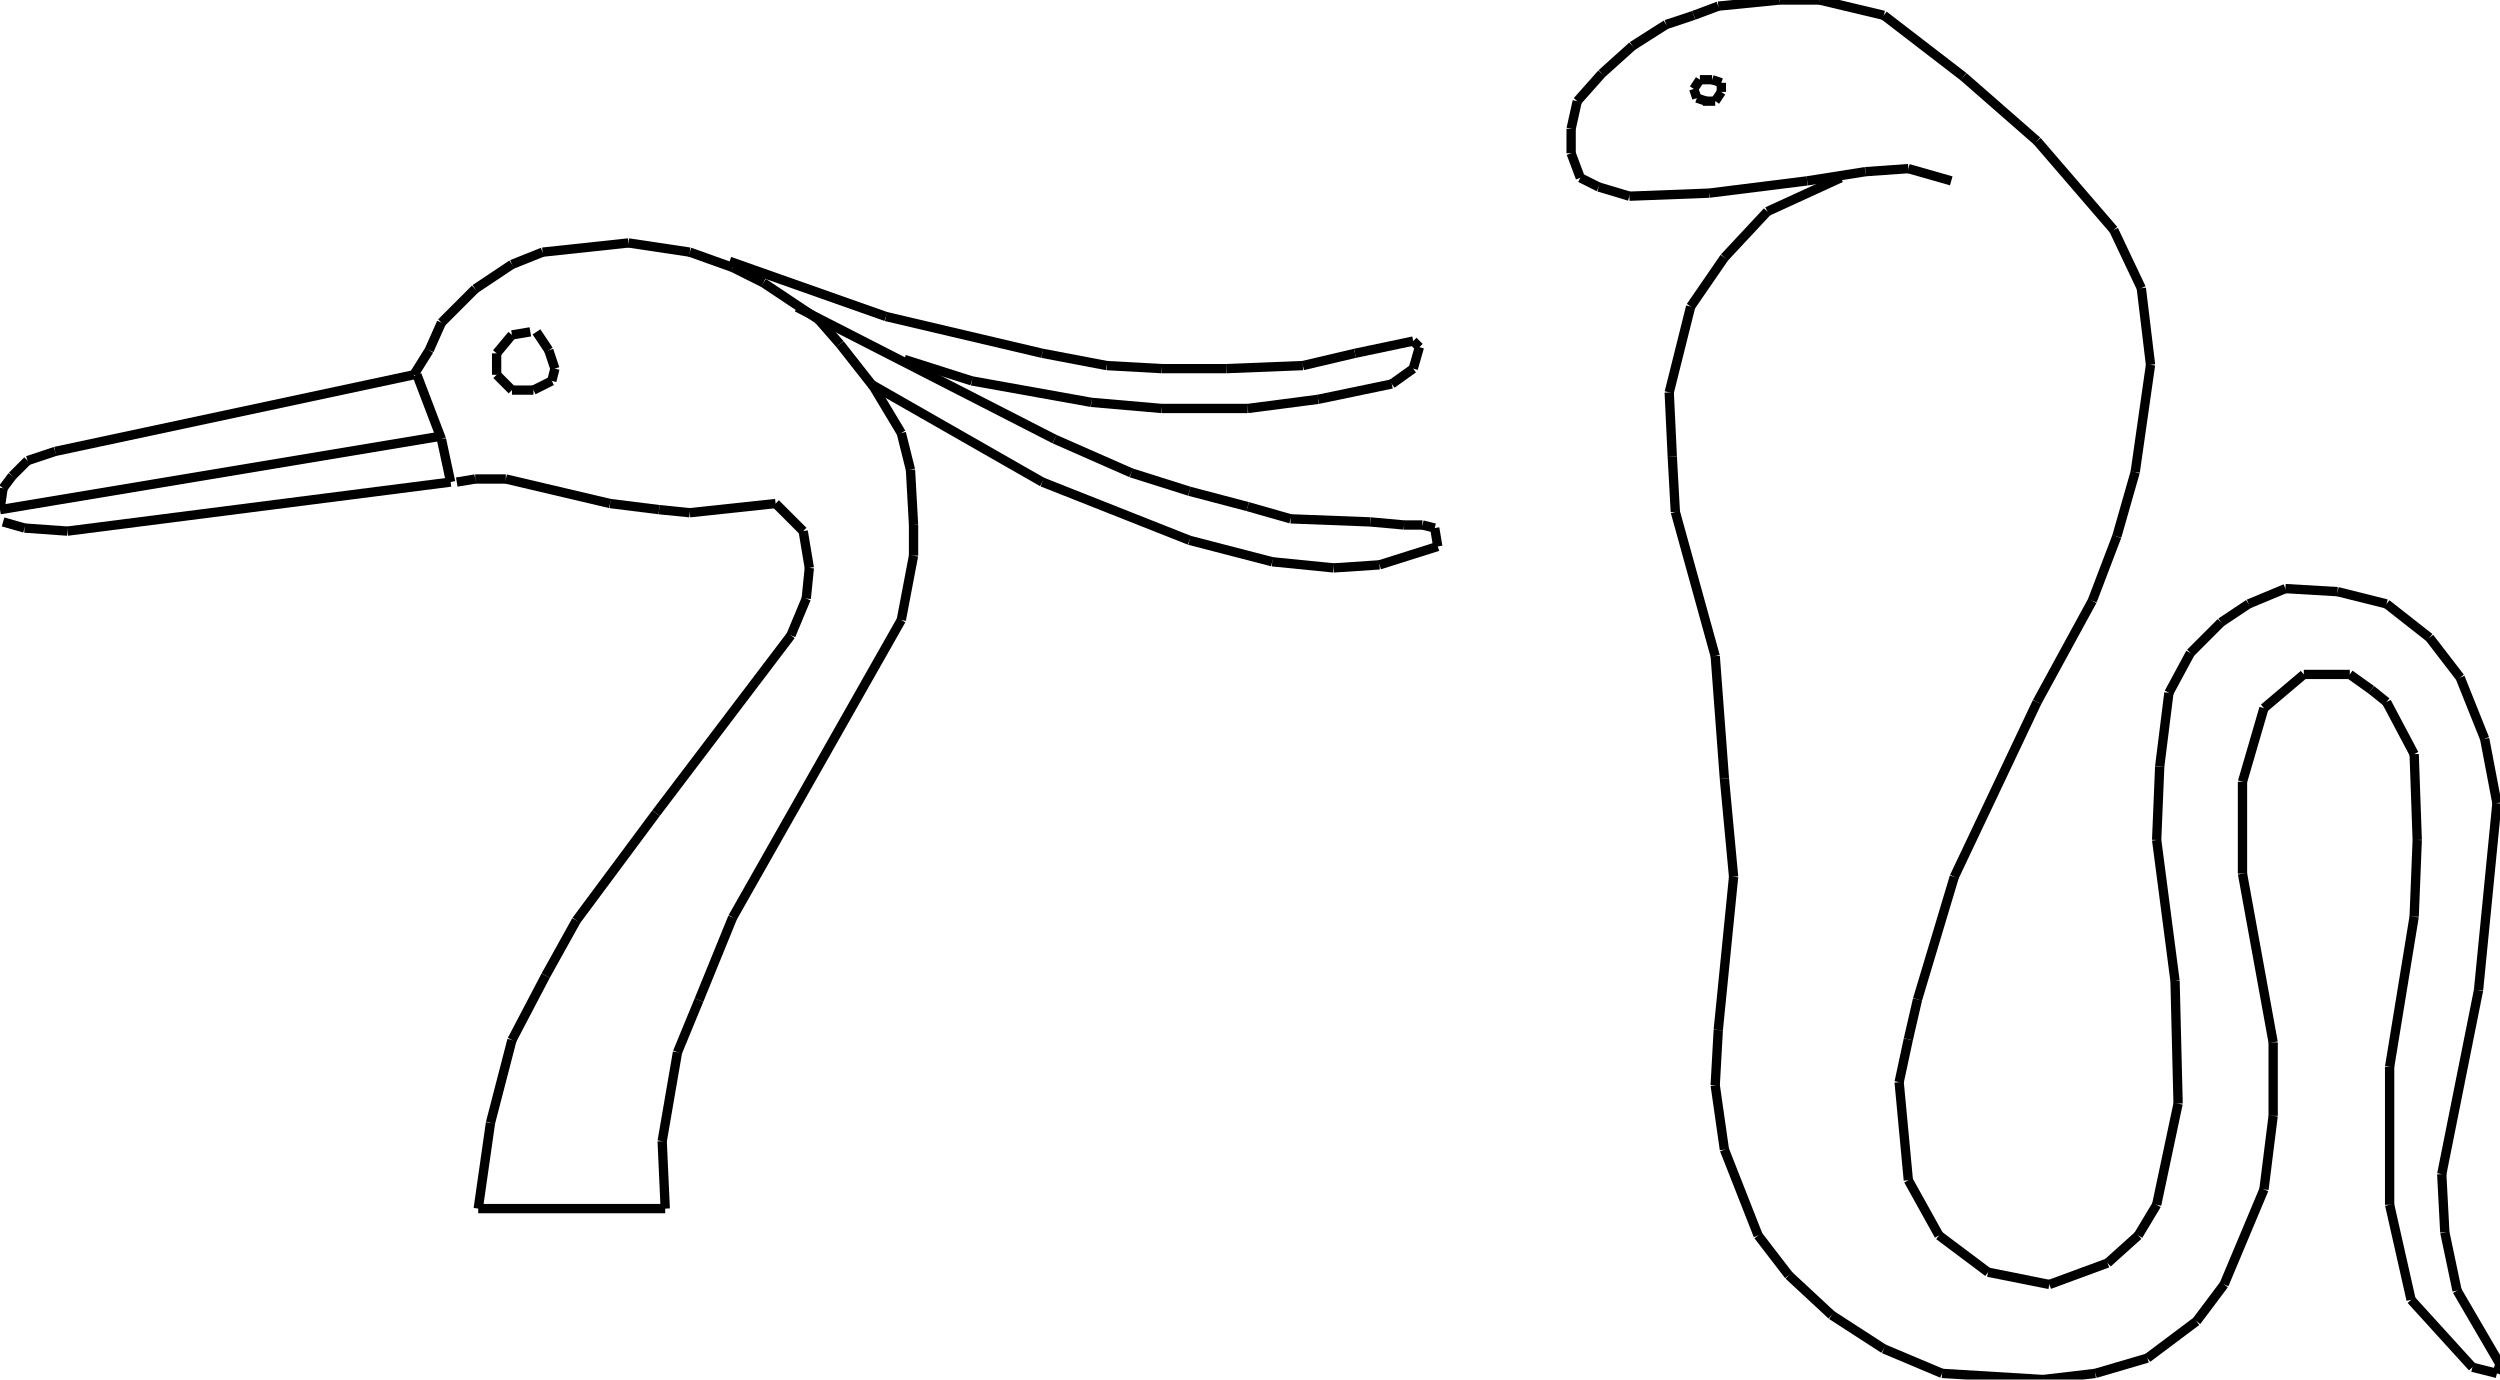 <?xml version="1.0" encoding="iso-8859-1"?>
<!-- Generator: Adobe Illustrator 16.0.1, SVG Export Plug-In . SVG Version: 6.00 Build 0)  -->
<!DOCTYPE svg PUBLIC "-//W3C//DTD SVG 1.1//EN" "http://www.w3.org/Graphics/SVG/1.1/DTD/svg11.dtd">
<svg version="1.1" id="Ebene_1" xmlns="http://www.w3.org/2000/svg" xmlns:xlink="http://www.w3.org/1999/xlink" x="0px" y="0px"
	 width="268.416px" height="148.114px" viewBox="0 0 268.416 148.114" style="enable-background:new 0 0 268.416 148.114;"
	 xml:space="preserve">
<g>
	<line style="fill:none;stroke:#000000;stroke-miterlimit:1;" x1="51.346" y1="129.765" x2="71.424" y2="129.765"/>
	<line style="fill:none;stroke:#000000;stroke-miterlimit:1;" x1="71.424" y1="129.765" x2="71.095" y2="122.523"/>
	<line style="fill:none;stroke:#000000;stroke-miterlimit:1;" x1="71.095" y1="122.523" x2="72.74" y2="112.979"/>
	<line style="fill:none;stroke:#000000;stroke-miterlimit:1;" x1="72.74" y1="112.979" x2="75.044" y2="107.383"/>
	<line style="fill:none;stroke:#000000;stroke-miterlimit:1;" x1="75.044" y1="107.383" x2="78.665" y2="98.496"/>
	<line style="fill:none;stroke:#000000;stroke-miterlimit:1;" x1="78.665" y1="98.496" x2="96.768" y2="66.569"/>
	<line style="fill:none;stroke:#000000;stroke-miterlimit:1;" x1="96.768" y1="66.569" x2="98.084" y2="59.657"/>
	<line style="fill:none;stroke:#000000;stroke-miterlimit:1;" x1="98.084" y1="59.657" x2="98.084" y2="56.366"/>
	<line style="fill:none;stroke:#000000;stroke-miterlimit:1;" x1="98.084" y1="56.366" x2="97.755" y2="50.441"/>
	<line style="fill:none;stroke:#000000;stroke-miterlimit:1;" x1="97.755" y1="50.441" x2="96.768" y2="46.491"/>
	<line style="fill:none;stroke:#000000;stroke-miterlimit:1;" x1="96.768" y1="46.491" x2="93.806" y2="41.554"/>
	<line style="fill:none;stroke:#000000;stroke-miterlimit:1;" x1="93.806" y1="41.554" x2="90.185" y2="36.946"/>
	<line style="fill:none;stroke:#000000;stroke-miterlimit:1;" x1="90.185" y1="36.946" x2="87.881" y2="34.313"/>
	<line style="fill:none;stroke:#000000;stroke-miterlimit:1;" x1="87.881" y1="34.313" x2="81.957" y2="30.363"/>
	<line style="fill:none;stroke:#000000;stroke-miterlimit:1;" x1="81.957" y1="30.363" x2="78.665" y2="28.718"/>
	<line style="fill:none;stroke:#000000;stroke-miterlimit:1;" x1="78.665" y1="28.718" x2="74.057" y2="27.072"/>
	<line style="fill:none;stroke:#000000;stroke-miterlimit:1;" x1="74.057" y1="27.072" x2="67.474" y2="26.084"/>
	<line style="fill:none;stroke:#000000;stroke-miterlimit:1;" x1="67.474" y1="26.084" x2="58.258" y2="27.072"/>
	<line style="fill:none;stroke:#000000;stroke-miterlimit:1;" x1="58.258" y1="27.072" x2="54.967" y2="28.389"/>
	<line style="fill:none;stroke:#000000;stroke-miterlimit:1;" x1="54.967" y1="28.389" x2="51.017" y2="31.021"/>
	<line style="fill:none;stroke:#000000;stroke-miterlimit:1;" x1="51.017" y1="31.021" x2="47.396" y2="34.642"/>
	<line style="fill:none;stroke:#000000;stroke-miterlimit:1;" x1="47.396" y1="34.642" x2="46.08" y2="37.604"/>
	<line style="fill:none;stroke:#000000;stroke-miterlimit:1;" x1="46.08" y1="37.604" x2="44.434" y2="40.238"/>
	<line style="fill:none;stroke:#000000;stroke-miterlimit:1;" x1="44.434" y1="40.238" x2="5.924" y2="48.466"/>
	<line style="fill:none;stroke:#000000;stroke-miterlimit:1;" x1="5.924" y1="48.466" x2="2.962" y2="49.454"/>
	<line style="fill:none;stroke:#000000;stroke-miterlimit:1;" x1="2.962" y1="49.454" x2="1.316" y2="51.099"/>
	<line style="fill:none;stroke:#000000;stroke-miterlimit:1;" x1="1.316" y1="51.099" x2="0.329" y2="52.416"/>
	<line style="fill:none;stroke:#000000;stroke-miterlimit:1;" x1="0.329" y1="52.416" x2="0" y2="54.72"/>
	<line style="fill:none;stroke:#000000;stroke-miterlimit:1;" x1="0" y1="54.72" x2="47.396" y2="46.82"/>
	<line style="fill:none;stroke:#000000;stroke-miterlimit:1;" x1="0.329" y1="56.037" x2="2.633" y2="56.695"/>
	<line style="fill:none;stroke:#000000;stroke-miterlimit:1;" x1="2.633" y1="56.695" x2="7.241" y2="57.024"/>
	<line style="fill:none;stroke:#000000;stroke-miterlimit:1;" x1="7.241" y1="57.024" x2="48.384" y2="51.758"/>
	<line style="fill:none;stroke:#000000;stroke-miterlimit:1;" x1="48.384" y1="51.758" x2="47.396" y2="47.149"/>
	<line style="fill:none;stroke:#000000;stroke-miterlimit:1;" x1="47.396" y1="47.149" x2="44.763" y2="40.238"/>
	<line style="fill:none;stroke:#000000;stroke-miterlimit:1;" x1="49.042" y1="51.758" x2="51.017" y2="51.428"/>
	<line style="fill:none;stroke:#000000;stroke-miterlimit:1;" x1="51.017" y1="51.428" x2="54.309" y2="51.428"/>
	<line style="fill:none;stroke:#000000;stroke-miterlimit:1;" x1="54.309" y1="51.428" x2="65.499" y2="54.062"/>
	<line style="fill:none;stroke:#000000;stroke-miterlimit:1;" x1="65.499" y1="54.062" x2="70.766" y2="54.72"/>
	<line style="fill:none;stroke:#000000;stroke-miterlimit:1;" x1="70.766" y1="54.72" x2="74.057" y2="55.049"/>
	<line style="fill:none;stroke:#000000;stroke-miterlimit:1;" x1="74.057" y1="55.049" x2="83.273" y2="54.062"/>
	<line style="fill:none;stroke:#000000;stroke-miterlimit:1;" x1="83.273" y1="54.062" x2="86.235" y2="57.024"/>
	<line style="fill:none;stroke:#000000;stroke-miterlimit:1;" x1="86.235" y1="57.024" x2="86.894" y2="60.974"/>
	<line style="fill:none;stroke:#000000;stroke-miterlimit:1;" x1="86.894" y1="60.974" x2="86.564" y2="64.265"/>
	<line style="fill:none;stroke:#000000;stroke-miterlimit:1;" x1="86.564" y1="64.265" x2="84.918" y2="68.215"/>
	<line style="fill:none;stroke:#000000;stroke-miterlimit:1;" x1="84.918" y1="68.215" x2="70.437" y2="87.305"/>
	<line style="fill:none;stroke:#000000;stroke-miterlimit:1;" x1="70.437" y1="87.305" x2="61.879" y2="98.825"/>
	<line style="fill:none;stroke:#000000;stroke-miterlimit:1;" x1="61.879" y1="98.825" x2="58.587" y2="104.75"/>
	<line style="fill:none;stroke:#000000;stroke-miterlimit:1;" x1="58.587" y1="104.75" x2="54.967" y2="111.661"/>
	<line style="fill:none;stroke:#000000;stroke-miterlimit:1;" x1="54.967" y1="111.661" x2="52.663" y2="120.549"/>
	<line style="fill:none;stroke:#000000;stroke-miterlimit:1;" x1="52.663" y1="120.549" x2="51.346" y2="129.765"/>
	<line style="fill:none;stroke:#000000;stroke-miterlimit:1;" x1="78.336" y1="28.059" x2="95.122" y2="33.984"/>
	<line style="fill:none;stroke:#000000;stroke-miterlimit:1;" x1="95.122" y1="33.984" x2="111.908" y2="37.934"/>
	<line style="fill:none;stroke:#000000;stroke-miterlimit:1;" x1="111.908" y1="37.934" x2="118.82" y2="39.25"/>
	<line style="fill:none;stroke:#000000;stroke-miterlimit:1;" x1="118.82" y1="39.25" x2="124.745" y2="39.579"/>
	<line style="fill:none;stroke:#000000;stroke-miterlimit:1;" x1="124.745" y1="39.579" x2="131.657" y2="39.579"/>
	<line style="fill:none;stroke:#000000;stroke-miterlimit:1;" x1="131.657" y1="39.579" x2="139.886" y2="39.25"/>
	<line style="fill:none;stroke:#000000;stroke-miterlimit:1;" x1="139.886" y1="39.25" x2="145.48" y2="37.934"/>
	<line style="fill:none;stroke:#000000;stroke-miterlimit:1;" x1="145.48" y1="37.934" x2="151.734" y2="36.617"/>
	<line style="fill:none;stroke:#000000;stroke-miterlimit:1;" x1="151.734" y1="36.617" x2="152.393" y2="37.275"/>
	<line style="fill:none;stroke:#000000;stroke-miterlimit:1;" x1="152.393" y1="37.275" x2="151.734" y2="39.579"/>
	<line style="fill:none;stroke:#000000;stroke-miterlimit:1;" x1="151.734" y1="39.579" x2="149.431" y2="41.225"/>
	<line style="fill:none;stroke:#000000;stroke-miterlimit:1;" x1="149.431" y1="41.225" x2="141.531" y2="42.871"/>
	<line style="fill:none;stroke:#000000;stroke-miterlimit:1;" x1="141.531" y1="42.871" x2="133.961" y2="43.858"/>
	<line style="fill:none;stroke:#000000;stroke-miterlimit:1;" x1="133.961" y1="43.858" x2="124.745" y2="43.858"/>
	<line style="fill:none;stroke:#000000;stroke-miterlimit:1;" x1="124.745" y1="43.858" x2="117.175" y2="43.2"/>
	<line style="fill:none;stroke:#000000;stroke-miterlimit:1;" x1="117.175" y1="43.2" x2="104.338" y2="40.896"/>
	<line style="fill:none;stroke:#000000;stroke-miterlimit:1;" x1="104.338" y1="40.896" x2="97.097" y2="38.592"/>
	<line style="fill:none;stroke:#000000;stroke-miterlimit:1;" x1="85.577" y1="32.997" x2="113.225" y2="47.149"/>
	<line style="fill:none;stroke:#000000;stroke-miterlimit:1;" x1="113.225" y1="47.149" x2="121.454" y2="50.77"/>
	<line style="fill:none;stroke:#000000;stroke-miterlimit:1;" x1="121.454" y1="50.77" x2="127.707" y2="52.745"/>
	<line style="fill:none;stroke:#000000;stroke-miterlimit:1;" x1="127.707" y1="52.745" x2="133.961" y2="54.391"/>
	<line style="fill:none;stroke:#000000;stroke-miterlimit:1;" x1="133.961" y1="54.391" x2="138.569" y2="55.707"/>
	<line style="fill:none;stroke:#000000;stroke-miterlimit:1;" x1="138.569" y1="55.707" x2="147.127" y2="56.037"/>
	<line style="fill:none;stroke:#000000;stroke-miterlimit:1;" x1="147.127" y1="56.037" x2="150.747" y2="56.366"/>
	<line style="fill:none;stroke:#000000;stroke-miterlimit:1;" x1="150.747" y1="56.366" x2="152.722" y2="56.366"/>
	<line style="fill:none;stroke:#000000;stroke-miterlimit:1;" x1="152.722" y1="56.366" x2="154.039" y2="56.695"/>
	<line style="fill:none;stroke:#000000;stroke-miterlimit:1;" x1="154.039" y1="56.695" x2="154.368" y2="58.669"/>
	<line style="fill:none;stroke:#000000;stroke-miterlimit:1;" x1="154.368" y1="58.669" x2="148.114" y2="60.645"/>
	<line style="fill:none;stroke:#000000;stroke-miterlimit:1;" x1="148.114" y1="60.645" x2="143.177" y2="60.974"/>
	<line style="fill:none;stroke:#000000;stroke-miterlimit:1;" x1="143.177" y1="60.974" x2="136.594" y2="60.315"/>
	<line style="fill:none;stroke:#000000;stroke-miterlimit:1;" x1="136.594" y1="60.315" x2="127.707" y2="58.011"/>
	<line style="fill:none;stroke:#000000;stroke-miterlimit:1;" x1="127.707" y1="58.011" x2="111.908" y2="51.758"/>
	<line style="fill:none;stroke:#000000;stroke-miterlimit:1;" x1="111.908" y1="51.758" x2="93.477" y2="41.225"/>
	<line style="fill:none;stroke:#000000;stroke-miterlimit:1;" x1="56.941" y1="35.629" x2="54.967" y2="35.959"/>
	<line style="fill:none;stroke:#000000;stroke-miterlimit:1;" x1="54.967" y1="35.959" x2="53.321" y2="37.934"/>
	<line style="fill:none;stroke:#000000;stroke-miterlimit:1;" x1="53.321" y1="37.934" x2="53.321" y2="40.238"/>
	<line style="fill:none;stroke:#000000;stroke-miterlimit:1;" x1="53.321" y1="40.238" x2="54.967" y2="41.883"/>
	<line style="fill:none;stroke:#000000;stroke-miterlimit:1;" x1="54.967" y1="41.883" x2="57.271" y2="41.883"/>
	<line style="fill:none;stroke:#000000;stroke-miterlimit:1;" x1="57.271" y1="41.883" x2="59.246" y2="40.896"/>
	<line style="fill:none;stroke:#000000;stroke-miterlimit:1;" x1="59.246" y1="40.896" x2="59.575" y2="39.579"/>
	<line style="fill:none;stroke:#000000;stroke-miterlimit:1;" x1="59.575" y1="39.579" x2="58.917" y2="37.604"/>
	<line style="fill:none;stroke:#000000;stroke-miterlimit:1;" x1="58.917" y1="37.604" x2="57.6" y2="35.629"/>
	<line style="fill:none;stroke:#000000;stroke-miterlimit:1;" x1="182.839" y1="10.861" x2="184.155" y2="10.861"/>
	<line style="fill:none;stroke:#000000;stroke-miterlimit:1;" x1="184.155" y1="10.861" x2="184.813" y2="9.874"/>
	<line style="fill:none;stroke:#000000;stroke-miterlimit:1;" x1="184.813" y1="9.874" x2="184.813" y2="8.887"/>
	<line style="fill:none;stroke:#000000;stroke-miterlimit:1;" x1="184.813" y1="8.887" x2="183.826" y2="8.558"/>
	<line style="fill:none;stroke:#000000;stroke-miterlimit:1;" x1="183.826" y1="8.558" x2="182.51" y2="8.558"/>
	<line style="fill:none;stroke:#000000;stroke-miterlimit:1;" x1="182.51" y1="8.558" x2="181.852" y2="9.545"/>
	<line style="fill:none;stroke:#000000;stroke-miterlimit:1;" x1="181.852" y1="9.545" x2="182.181" y2="10.532"/>
	<line style="fill:none;stroke:#000000;stroke-miterlimit:1;" x1="182.181" y1="10.532" x2="183.168" y2="10.861"/>
	<line style="fill:none;stroke:#000000;stroke-miterlimit:1;" x1="209.499" y1="19.419" x2="204.892" y2="18.103"/>
	<line style="fill:none;stroke:#000000;stroke-miterlimit:1;" x1="204.892" y1="18.103" x2="200.283" y2="18.432"/>
	<line style="fill:none;stroke:#000000;stroke-miterlimit:1;" x1="200.283" y1="18.432" x2="194.029" y2="19.419"/>
	<line style="fill:none;stroke:#000000;stroke-miterlimit:1;" x1="194.029" y1="19.419" x2="183.497" y2="20.736"/>
	<line style="fill:none;stroke:#000000;stroke-miterlimit:1;" x1="183.497" y1="20.736" x2="174.939" y2="21.065"/>
	<line style="fill:none;stroke:#000000;stroke-miterlimit:1;" x1="174.939" y1="21.065" x2="171.647" y2="20.078"/>
	<line style="fill:none;stroke:#000000;stroke-miterlimit:1;" x1="171.647" y1="20.078" x2="169.673" y2="19.09"/>
	<line style="fill:none;stroke:#000000;stroke-miterlimit:1;" x1="169.673" y1="19.09" x2="168.686" y2="16.457"/>
	<line style="fill:none;stroke:#000000;stroke-miterlimit:1;" x1="168.686" y1="16.457" x2="168.686" y2="13.824"/>
	<line style="fill:none;stroke:#000000;stroke-miterlimit:1;" x1="168.686" y1="13.824" x2="169.344" y2="10.861"/>
	<line style="fill:none;stroke:#000000;stroke-miterlimit:1;" x1="169.344" y1="10.861" x2="171.977" y2="7.899"/>
	<line style="fill:none;stroke:#000000;stroke-miterlimit:1;" x1="171.977" y1="7.899" x2="175.269" y2="4.937"/>
	<line style="fill:none;stroke:#000000;stroke-miterlimit:1;" x1="175.269" y1="4.937" x2="178.889" y2="2.633"/>
	<line style="fill:none;stroke:#000000;stroke-miterlimit:1;" x1="178.889" y1="2.633" x2="181.852" y2="1.646"/>
	<line style="fill:none;stroke:#000000;stroke-miterlimit:1;" x1="181.852" y1="1.646" x2="184.484" y2="0.658"/>
	<line style="fill:none;stroke:#000000;stroke-miterlimit:1;" x1="184.484" y1="0.658" x2="191.067" y2="0"/>
	<line style="fill:none;stroke:#000000;stroke-miterlimit:1;" x1="191.067" y1="0" x2="195.346" y2="0"/>
	<line style="fill:none;stroke:#000000;stroke-miterlimit:1;" x1="195.346" y1="0" x2="202.258" y2="1.646"/>
	<line style="fill:none;stroke:#000000;stroke-miterlimit:1;" x1="202.258" y1="1.646" x2="210.815" y2="8.229"/>
	<line style="fill:none;stroke:#000000;stroke-miterlimit:1;" x1="210.815" y1="8.229" x2="218.715" y2="15.141"/>
	<line style="fill:none;stroke:#000000;stroke-miterlimit:1;" x1="218.715" y1="15.141" x2="226.943" y2="24.686"/>
	<line style="fill:none;stroke:#000000;stroke-miterlimit:1;" x1="226.943" y1="24.686" x2="229.906" y2="30.939"/>
	<line style="fill:none;stroke:#000000;stroke-miterlimit:1;" x1="229.906" y1="30.939" x2="230.894" y2="39.168"/>
	<line style="fill:none;stroke:#000000;stroke-miterlimit:1;" x1="230.894" y1="39.168" x2="229.248" y2="50.688"/>
	<line style="fill:none;stroke:#000000;stroke-miterlimit:1;" x1="229.248" y1="50.688" x2="227.273" y2="57.6"/>
	<line style="fill:none;stroke:#000000;stroke-miterlimit:1;" x1="227.273" y1="57.6" x2="224.64" y2="64.512"/>
	<line style="fill:none;stroke:#000000;stroke-miterlimit:1;" x1="224.64" y1="64.512" x2="218.715" y2="75.374"/>
	<line style="fill:none;stroke:#000000;stroke-miterlimit:1;" x1="218.715" y1="75.374" x2="209.828" y2="94.135"/>
	<line style="fill:none;stroke:#000000;stroke-miterlimit:1;" x1="209.828" y1="94.135" x2="205.879" y2="107.301"/>
	<line style="fill:none;stroke:#000000;stroke-miterlimit:1;" x1="205.879" y1="107.301" x2="204.892" y2="111.579"/>
	<line style="fill:none;stroke:#000000;stroke-miterlimit:1;" x1="204.892" y1="111.579" x2="203.904" y2="116.188"/>
	<line style="fill:none;stroke:#000000;stroke-miterlimit:1;" x1="203.904" y1="116.188" x2="204.892" y2="126.72"/>
	<line style="fill:none;stroke:#000000;stroke-miterlimit:1;" x1="204.892" y1="126.72" x2="208.183" y2="132.645"/>
	<line style="fill:none;stroke:#000000;stroke-miterlimit:1;" x1="208.183" y1="132.645" x2="213.449" y2="136.594"/>
	<line style="fill:none;stroke:#000000;stroke-miterlimit:1;" x1="213.449" y1="136.594" x2="220.032" y2="137.911"/>
	<line style="fill:none;stroke:#000000;stroke-miterlimit:1;" x1="220.032" y1="137.911" x2="226.285" y2="135.606"/>
	<line style="fill:none;stroke:#000000;stroke-miterlimit:1;" x1="226.285" y1="135.606" x2="229.577" y2="132.645"/>
	<line style="fill:none;stroke:#000000;stroke-miterlimit:1;" x1="229.577" y1="132.645" x2="231.552" y2="129.354"/>
	<line style="fill:none;stroke:#000000;stroke-miterlimit:1;" x1="231.552" y1="129.354" x2="233.855" y2="118.491"/>
	<line style="fill:none;stroke:#000000;stroke-miterlimit:1;" x1="233.855" y1="118.491" x2="233.526" y2="105.325"/>
	<line style="fill:none;stroke:#000000;stroke-miterlimit:1;" x1="233.526" y1="105.325" x2="231.552" y2="90.185"/>
	<line style="fill:none;stroke:#000000;stroke-miterlimit:1;" x1="231.552" y1="90.185" x2="231.881" y2="82.285"/>
	<line style="fill:none;stroke:#000000;stroke-miterlimit:1;" x1="231.881" y1="82.285" x2="232.868" y2="74.386"/>
	<line style="fill:none;stroke:#000000;stroke-miterlimit:1;" x1="232.868" y1="74.386" x2="235.173" y2="70.107"/>
	<line style="fill:none;stroke:#000000;stroke-miterlimit:1;" x1="235.173" y1="70.107" x2="238.464" y2="66.816"/>
	<line style="fill:none;stroke:#000000;stroke-miterlimit:1;" x1="238.464" y1="66.816" x2="241.426" y2="64.841"/>
	<line style="fill:none;stroke:#000000;stroke-miterlimit:1;" x1="241.426" y1="64.841" x2="245.376" y2="63.195"/>
	<line style="fill:none;stroke:#000000;stroke-miterlimit:1;" x1="245.376" y1="63.195" x2="250.972" y2="63.524"/>
	<line style="fill:none;stroke:#000000;stroke-miterlimit:1;" x1="250.972" y1="63.524" x2="256.237" y2="64.841"/>
	<line style="fill:none;stroke:#000000;stroke-miterlimit:1;" x1="256.237" y1="64.841" x2="260.846" y2="68.461"/>
	<line style="fill:none;stroke:#000000;stroke-miterlimit:1;" x1="260.846" y1="68.461" x2="264.137" y2="72.74"/>
	<line style="fill:none;stroke:#000000;stroke-miterlimit:1;" x1="264.137" y1="72.74" x2="266.771" y2="79.323"/>
	<line style="fill:none;stroke:#000000;stroke-miterlimit:1;" x1="266.771" y1="79.323" x2="268.087" y2="86.235"/>
	<line style="fill:none;stroke:#000000;stroke-miterlimit:1;" x1="268.087" y1="86.235" x2="266.111" y2="106.313"/>
	<line style="fill:none;stroke:#000000;stroke-miterlimit:1;" x1="266.111" y1="106.313" x2="262.162" y2="126.062"/>
	<line style="fill:none;stroke:#000000;stroke-miterlimit:1;" x1="262.162" y1="126.062" x2="262.491" y2="132.315"/>
	<line style="fill:none;stroke:#000000;stroke-miterlimit:1;" x1="262.491" y1="132.315" x2="263.808" y2="138.569"/>
	<line style="fill:none;stroke:#000000;stroke-miterlimit:1;" x1="263.808" y1="138.569" x2="268.416" y2="146.469"/>
	<line style="fill:none;stroke:#000000;stroke-miterlimit:1;" x1="268.416" y1="146.469" x2="268.087" y2="147.456"/>
	<line style="fill:none;stroke:#000000;stroke-miterlimit:1;" x1="268.087" y1="147.456" x2="265.453" y2="146.798"/>
	<line style="fill:none;stroke:#000000;stroke-miterlimit:1;" x1="265.453" y1="146.798" x2="258.871" y2="139.557"/>
	<line style="fill:none;stroke:#000000;stroke-miterlimit:1;" x1="258.871" y1="139.557" x2="256.566" y2="129.354"/>
	<line style="fill:none;stroke:#000000;stroke-miterlimit:1;" x1="256.566" y1="129.354" x2="256.566" y2="114.542"/>
	<line style="fill:none;stroke:#000000;stroke-miterlimit:1;" x1="256.566" y1="114.542" x2="259.2" y2="98.414"/>
	<line style="fill:none;stroke:#000000;stroke-miterlimit:1;" x1="259.2" y1="98.414" x2="259.529" y2="90.185"/>
	<line style="fill:none;stroke:#000000;stroke-miterlimit:1;" x1="259.529" y1="90.185" x2="259.2" y2="80.969"/>
	<line style="fill:none;stroke:#000000;stroke-miterlimit:1;" x1="259.2" y1="80.969" x2="256.237" y2="75.374"/>
	<line style="fill:none;stroke:#000000;stroke-miterlimit:1;" x1="256.237" y1="75.374" x2="254.592" y2="74.057"/>
	<line style="fill:none;stroke:#000000;stroke-miterlimit:1;" x1="254.592" y1="74.057" x2="252.288" y2="72.411"/>
	<line style="fill:none;stroke:#000000;stroke-miterlimit:1;" x1="252.288" y1="72.411" x2="247.351" y2="72.411"/>
	<line style="fill:none;stroke:#000000;stroke-miterlimit:1;" x1="247.351" y1="72.411" x2="243.072" y2="76.032"/>
	<line style="fill:none;stroke:#000000;stroke-miterlimit:1;" x1="243.072" y1="76.032" x2="240.768" y2="83.932"/>
	<line style="fill:none;stroke:#000000;stroke-miterlimit:1;" x1="240.768" y1="83.932" x2="240.768" y2="93.806"/>
	<line style="fill:none;stroke:#000000;stroke-miterlimit:1;" x1="240.768" y1="93.806" x2="244.06" y2="111.908"/>
	<line style="fill:none;stroke:#000000;stroke-miterlimit:1;" x1="244.06" y1="111.908" x2="244.06" y2="119.808"/>
	<line style="fill:none;stroke:#000000;stroke-miterlimit:1;" x1="244.06" y1="119.808" x2="243.072" y2="127.707"/>
	<line style="fill:none;stroke:#000000;stroke-miterlimit:1;" x1="243.072" y1="127.707" x2="238.793" y2="137.911"/>
	<line style="fill:none;stroke:#000000;stroke-miterlimit:1;" x1="238.793" y1="137.911" x2="235.831" y2="141.86"/>
	<line style="fill:none;stroke:#000000;stroke-miterlimit:1;" x1="235.831" y1="141.86" x2="230.564" y2="145.811"/>
	<line style="fill:none;stroke:#000000;stroke-miterlimit:1;" x1="230.564" y1="145.811" x2="224.969" y2="147.456"/>
	<line style="fill:none;stroke:#000000;stroke-miterlimit:1;" x1="224.969" y1="147.456" x2="219.373" y2="148.114"/>
	<line style="fill:none;stroke:#000000;stroke-miterlimit:1;" x1="219.373" y1="148.114" x2="208.512" y2="147.456"/>
	<line style="fill:none;stroke:#000000;stroke-miterlimit:1;" x1="208.512" y1="147.456" x2="202.258" y2="144.822"/>
	<line style="fill:none;stroke:#000000;stroke-miterlimit:1;" x1="202.258" y1="144.822" x2="196.663" y2="141.202"/>
	<line style="fill:none;stroke:#000000;stroke-miterlimit:1;" x1="196.663" y1="141.202" x2="192.055" y2="136.923"/>
	<line style="fill:none;stroke:#000000;stroke-miterlimit:1;" x1="192.055" y1="136.923" x2="188.764" y2="132.645"/>
	<line style="fill:none;stroke:#000000;stroke-miterlimit:1;" x1="188.764" y1="132.645" x2="185.143" y2="123.429"/>
	<line style="fill:none;stroke:#000000;stroke-miterlimit:1;" x1="185.143" y1="123.429" x2="184.155" y2="116.517"/>
	<line style="fill:none;stroke:#000000;stroke-miterlimit:1;" x1="184.155" y1="116.517" x2="184.484" y2="110.592"/>
	<line style="fill:none;stroke:#000000;stroke-miterlimit:1;" x1="184.484" y1="110.592" x2="186.13" y2="94.135"/>
	<line style="fill:none;stroke:#000000;stroke-miterlimit:1;" x1="186.13" y1="94.135" x2="185.143" y2="83.603"/>
	<line style="fill:none;stroke:#000000;stroke-miterlimit:1;" x1="185.143" y1="83.603" x2="184.155" y2="70.437"/>
	<line style="fill:none;stroke:#000000;stroke-miterlimit:1;" x1="184.155" y1="70.437" x2="179.876" y2="54.967"/>
	<line style="fill:none;stroke:#000000;stroke-miterlimit:1;" x1="179.876" y1="54.967" x2="179.547" y2="49.042"/>
	<line style="fill:none;stroke:#000000;stroke-miterlimit:1;" x1="179.547" y1="49.042" x2="179.218" y2="42.13"/>
	<line style="fill:none;stroke:#000000;stroke-miterlimit:1;" x1="179.218" y1="42.13" x2="181.522" y2="32.914"/>
	<line style="fill:none;stroke:#000000;stroke-miterlimit:1;" x1="181.522" y1="32.914" x2="185.143" y2="27.648"/>
	<line style="fill:none;stroke:#000000;stroke-miterlimit:1;" x1="185.143" y1="27.648" x2="189.751" y2="22.711"/>
	<line style="fill:none;stroke:#000000;stroke-miterlimit:1;" x1="189.751" y1="22.711" x2="197.65" y2="19.09"/>
</g>
</svg>
